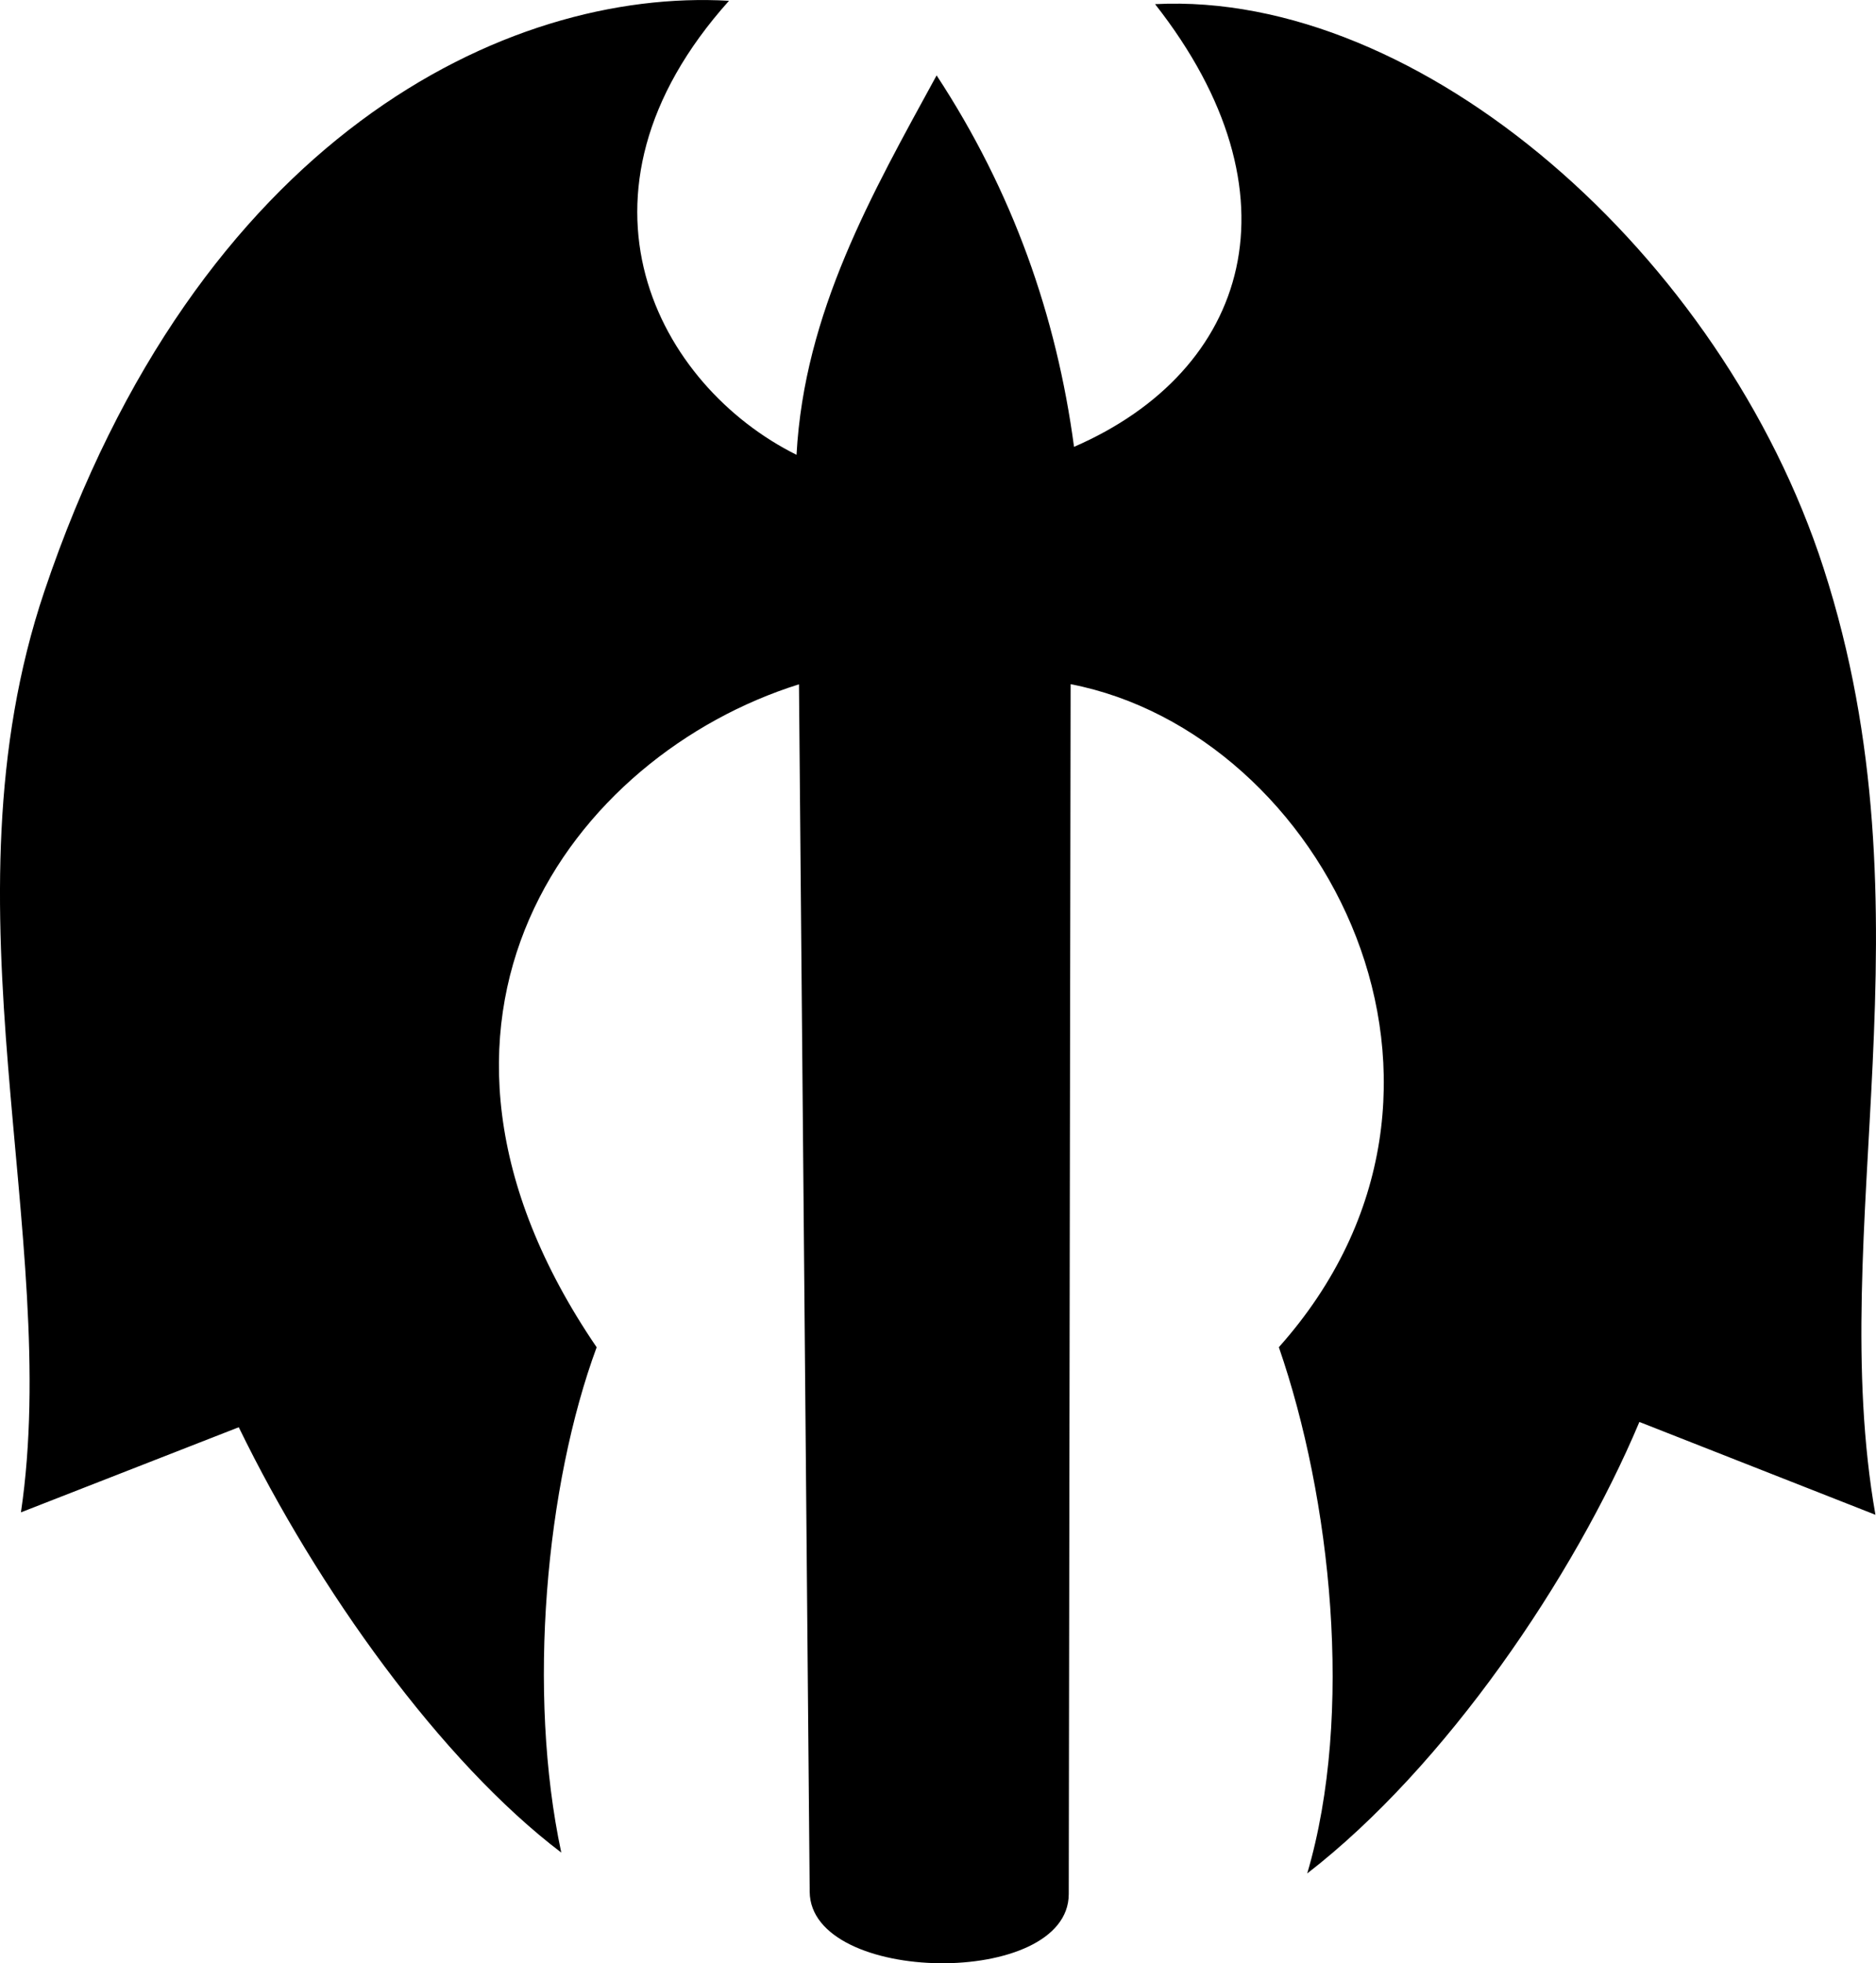 <?xml version="1.0" encoding="UTF-8" standalone="no"?>
<!-- Generated by IcoMoon.io -->

<svg
   version="1.1"
   width="26.251"
   height="27.472"
   viewBox="0 0 26.251 27.472"
   id="svg6"
   sodipodi:docname="ddl.svg"
   inkscape:version="1.1.1 (3bf5ae0d25, 2021-09-20)"
   xmlns:inkscape="http://www.inkscape.org/namespaces/inkscape"
   xmlns:sodipodi="http://sodipodi.sourceforge.net/DTD/sodipodi-0.dtd"
   xmlns="http://www.w3.org/2000/svg"
   xmlns:svg="http://www.w3.org/2000/svg">
  <defs
     id="defs10" />
  <sodipodi:namedview
     id="namedview8"
     pagecolor="#ffffff"
     bordercolor="#666666"
     borderopacity="1.0"
     inkscape:pageshadow="2"
     inkscape:pageopacity="0.0"
     inkscape:pagecheckerboard="0"
     showgrid="false"
     inkscape:zoom="25.75"
     inkscape:cx="13.456311"
     inkscape:cy="13.728155"
     inkscape:window-width="1920"
     inkscape:window-height="1009"
     inkscape:window-x="-8"
     inkscape:window-y="-8"
     inkscape:window-maximized="1"
     inkscape:current-layer="svg6" />
  <title
     id="title2">ddl</title>
  <path
     fill="#000000"
     d="m 11.146,6.361 c 0.11,-1.994 1.052,-3.643 1.96,-5.306 1.067,1.627 1.678,3.367 1.923,5.198 2.452,-1.065 3.221,-3.538 1.134,-6.195 3.713,-0.19 7.932,3.495 9.354,7.892 1.571,4.854 0.019,9.223 0.726,13.247 l -3.303,-1.299 c -0.915,2.175 -2.715,4.823 -4.648,6.318 0.657,-2.231 0.333,-5.254 -0.397,-7.364 3.226,-3.618 0.632,-8.592 -2.914,-9.278 l -0.026,16.931 c -0.002,1.319 -3.613,1.272 -3.625,-0.032 l -0.15,-16.897 C 8.022,10.565 5.217,14.256 8.349,18.853 c -0.712,1.929 -0.975,4.825 -0.495,7.071 -1.678,-1.274 -3.409,-3.683 -4.513,-5.952 l -3.048,1.191 c 0.574,-3.876 -1.162,-8.464 0.327,-12.886 2.139,-6.354 6.466,-8.446 9.581,-8.266 -2.443,2.726 -0.986,5.393 0.944,6.353 z"
     id="path4" />
</svg>
